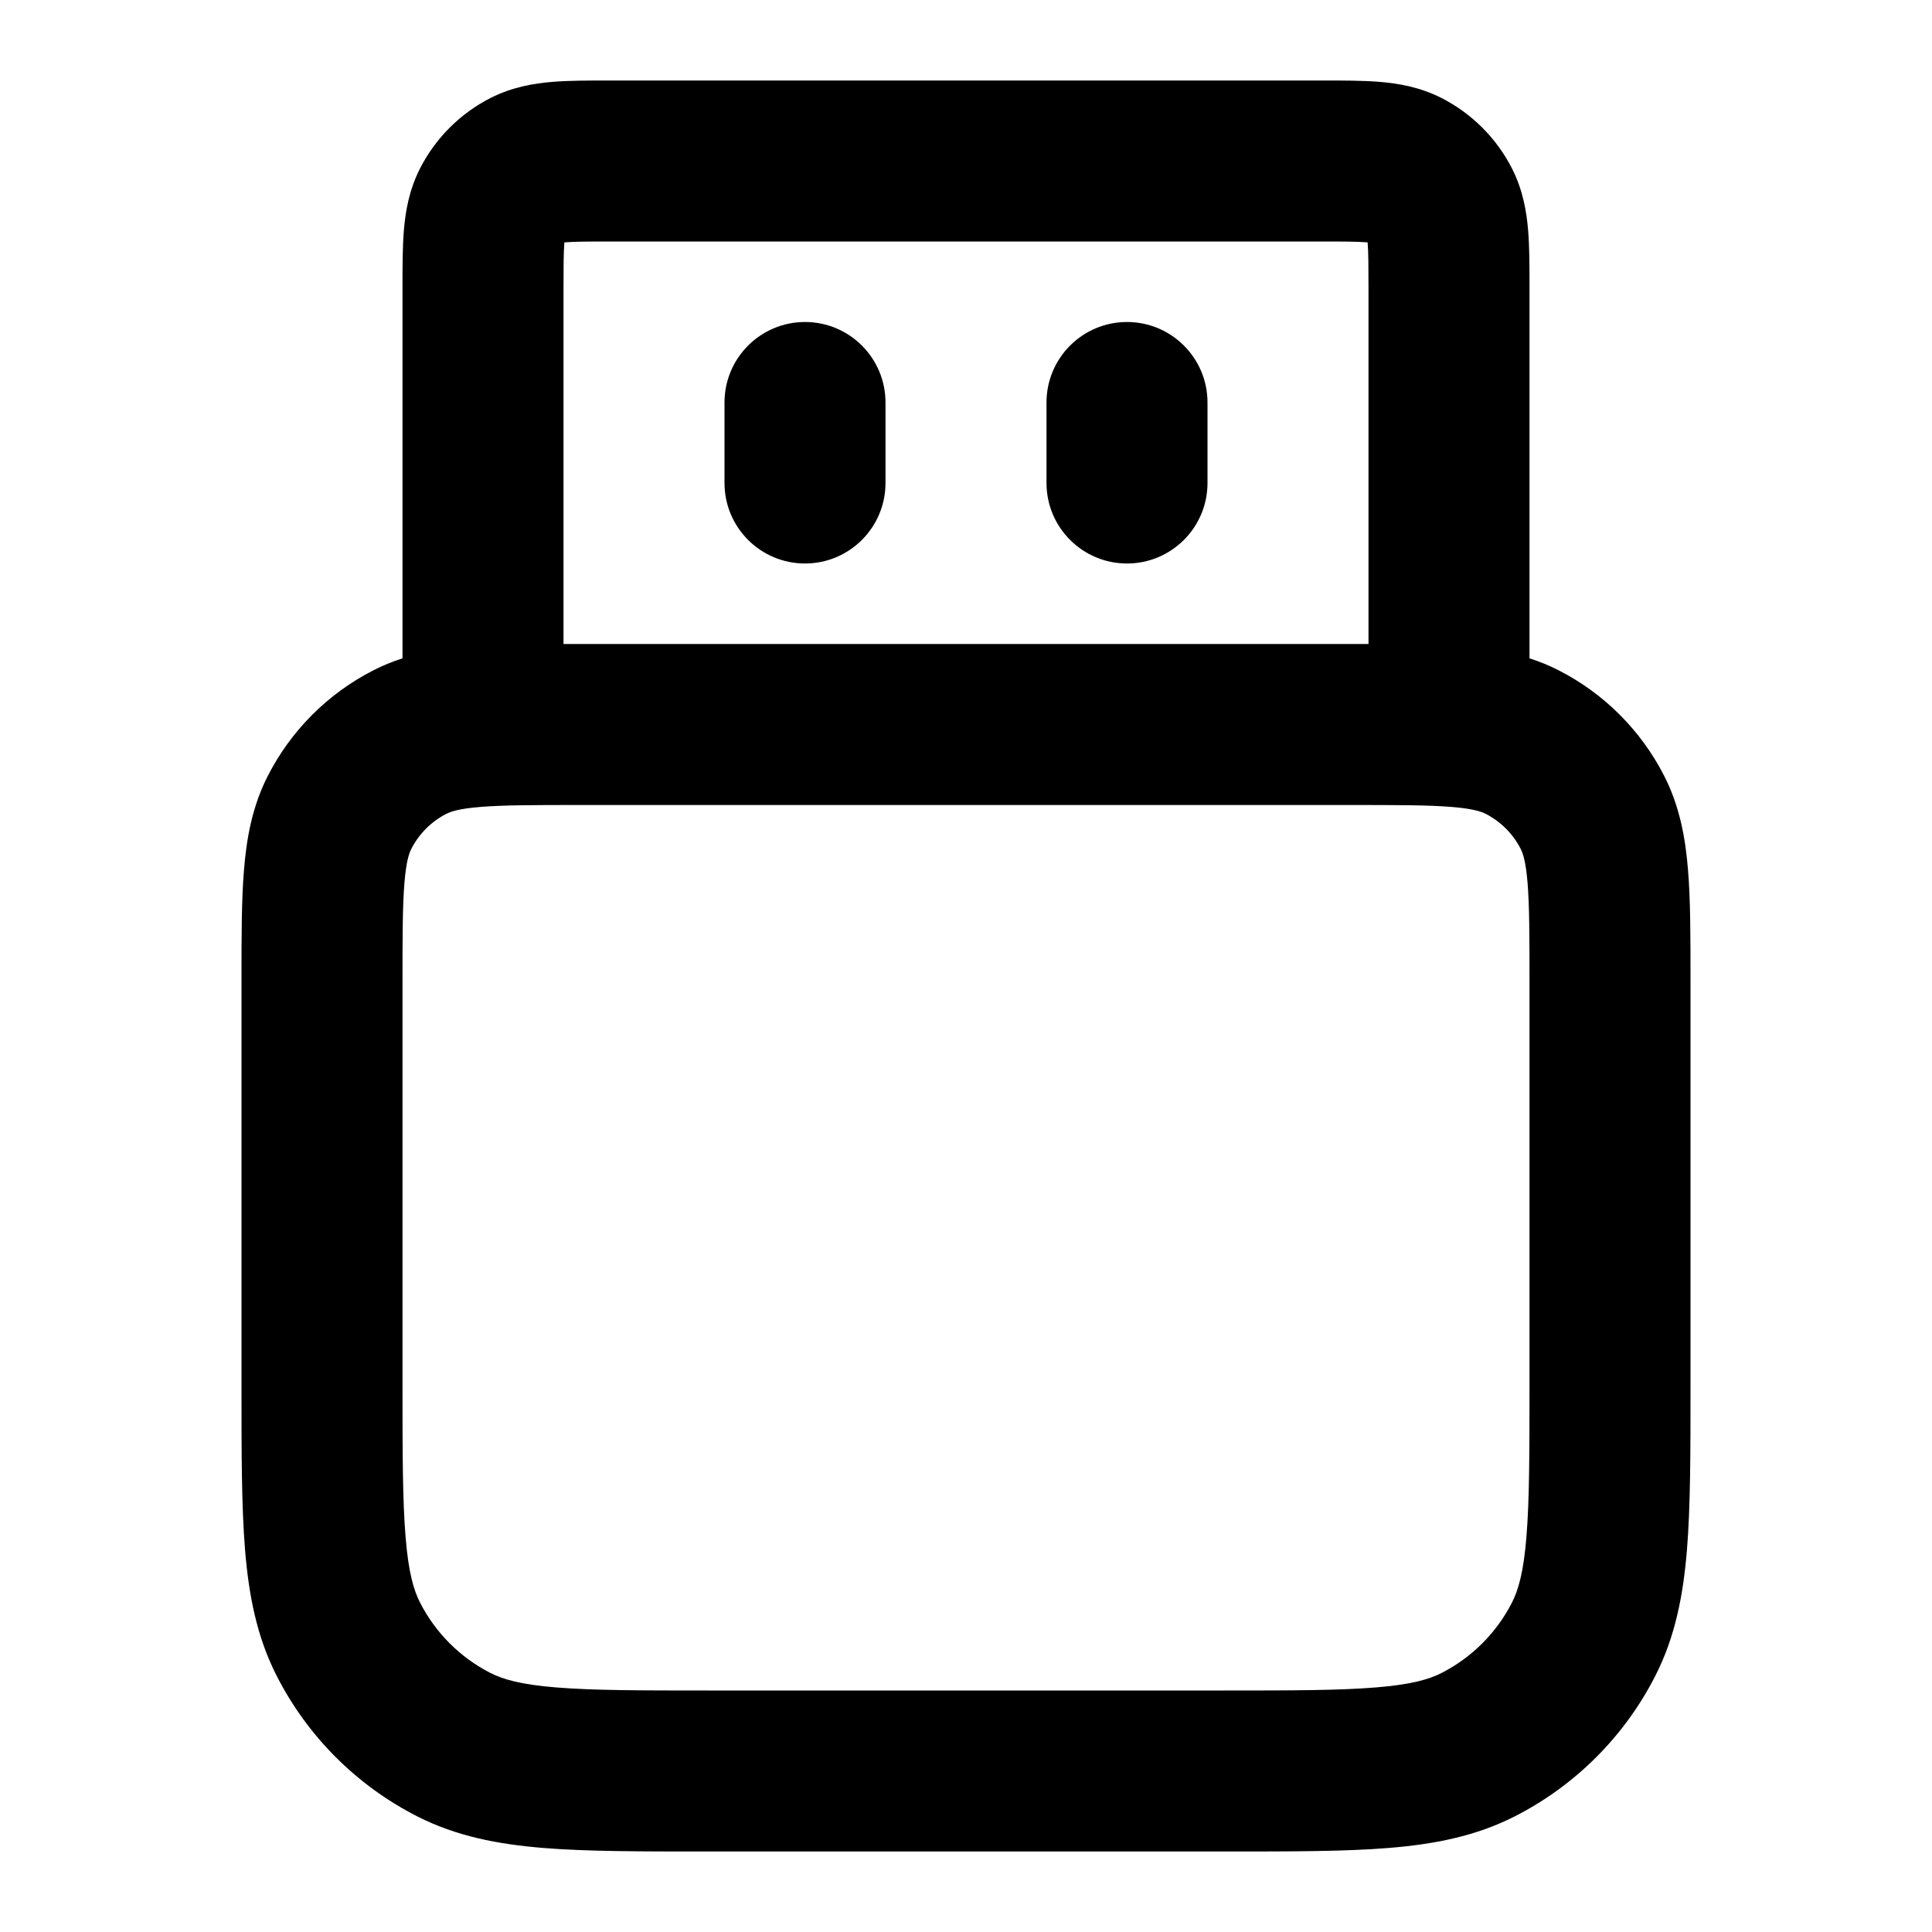 <svg xmlns="http://www.w3.org/2000/svg" width="24" height="24" viewBox="0 0 24 24">
  <defs/>
  <path d="M7.568,1 L16.432,1 L16.432,1 C16.684,1 16.93,1 17.138,1.017 C17.367,1.036 17.637,1.08 17.908,1.218 C18.284,1.41 18.59,1.716 18.782,2.092 C18.92,2.363 18.964,2.633 18.983,2.862 C19,3.069 19,3.313 19,3.564 L19,8.178 C19.122,8.217 19.243,8.266 19.362,8.327 C19.927,8.615 20.385,9.074 20.673,9.638 C20.866,10.016 20.937,10.41 20.969,10.805 C21,11.179 21,11.634 21,12.161 L21,17.241 C21,18.046 21,18.711 20.956,19.252 C20.91,19.814 20.811,20.331 20.564,20.816 C20.181,21.569 19.569,22.181 18.816,22.564 C18.331,22.811 17.814,22.91 17.252,22.956 C16.711,23 16.046,23 15.241,23 L8.759,23 C7.954,23 7.289,23 6.748,22.956 C6.186,22.91 5.669,22.811 5.184,22.564 C4.431,22.181 3.819,21.569 3.436,20.816 C3.189,20.331 3.09,19.814 3.044,19.252 C3,18.711 3,18.046 3,17.241 L3,12.161 C3,11.634 3,11.179 3.031,10.805 C3.063,10.41 3.134,10.016 3.327,9.638 C3.615,9.074 4.074,8.615 4.638,8.327 C4.757,8.266 4.878,8.217 5,8.178 L5,3.568 C5,3.316 5,3.07 5.017,2.862 C5.036,2.633 5.08,2.363 5.218,2.092 C5.41,1.716 5.716,1.41 6.092,1.218 C6.363,1.08 6.633,1.036 6.862,1.017 C7.07,1 7.316,1 7.568,1 Z M7.2,10 C6.623,10 6.251,10.001 5.968,10.024 C5.696,10.046 5.595,10.084 5.546,10.109 C5.358,10.205 5.205,10.358 5.109,10.546 C5.084,10.595 5.046,10.696 5.024,10.968 C5.001,11.251 5,11.623 5,12.2 L5,17.2 C5,18.057 5.001,18.639 5.038,19.089 C5.073,19.527 5.138,19.752 5.218,19.908 C5.41,20.284 5.716,20.59 6.092,20.782 C6.248,20.862 6.473,20.927 6.911,20.962 C7.361,20.999 7.943,21 8.8,21 L15.2,21 C16.057,21 16.639,20.999 17.089,20.962 C17.527,20.927 17.752,20.862 17.908,20.782 C18.284,20.59 18.59,20.284 18.782,19.908 C18.862,19.752 18.927,19.527 18.962,19.089 C18.999,18.639 19,18.057 19,17.2 L19,12.2 C19,11.623 18.999,11.251 18.976,10.968 C18.954,10.696 18.916,10.595 18.891,10.546 C18.795,10.358 18.642,10.205 18.454,10.109 C18.404,10.084 18.304,10.046 18.032,10.024 C17.749,10.001 17.377,10 16.8,10 Z M7,8 C7.053,8 7.107,8 7.161,8 L16.838,8 C16.893,8 16.947,8 17,8 L17,3.6 C17,3.303 16.999,3.141 16.99,3.025 C16.989,3.02 16.989,3.016 16.989,3.011 C16.984,3.011 16.98,3.011 16.975,3.01 C16.859,3.001 16.697,3 16.4,3 L7.6,3 C7.303,3 7.141,3.001 7.025,3.01 C7.02,3.011 7.016,3.011 7.011,3.011 C7.011,3.016 7.011,3.02 7.01,3.025 C7.001,3.141 7,3.303 7,3.6 Z M14,4 C14.552,4 15,4.448 15,5 L15,6 C15,6.552 14.552,7 14,7 C13.448,7 13,6.552 13,6 L13,5 C13,4.448 13.448,4 14,4 Z M10,4 C10.552,4 11,4.448 11,5 L11,6 C11,6.552 10.552,7 10,7 C9.448,7 9,6.552 9,6 L9,5 C9,4.448 9.448,4 10,4 Z"/>
</svg>
